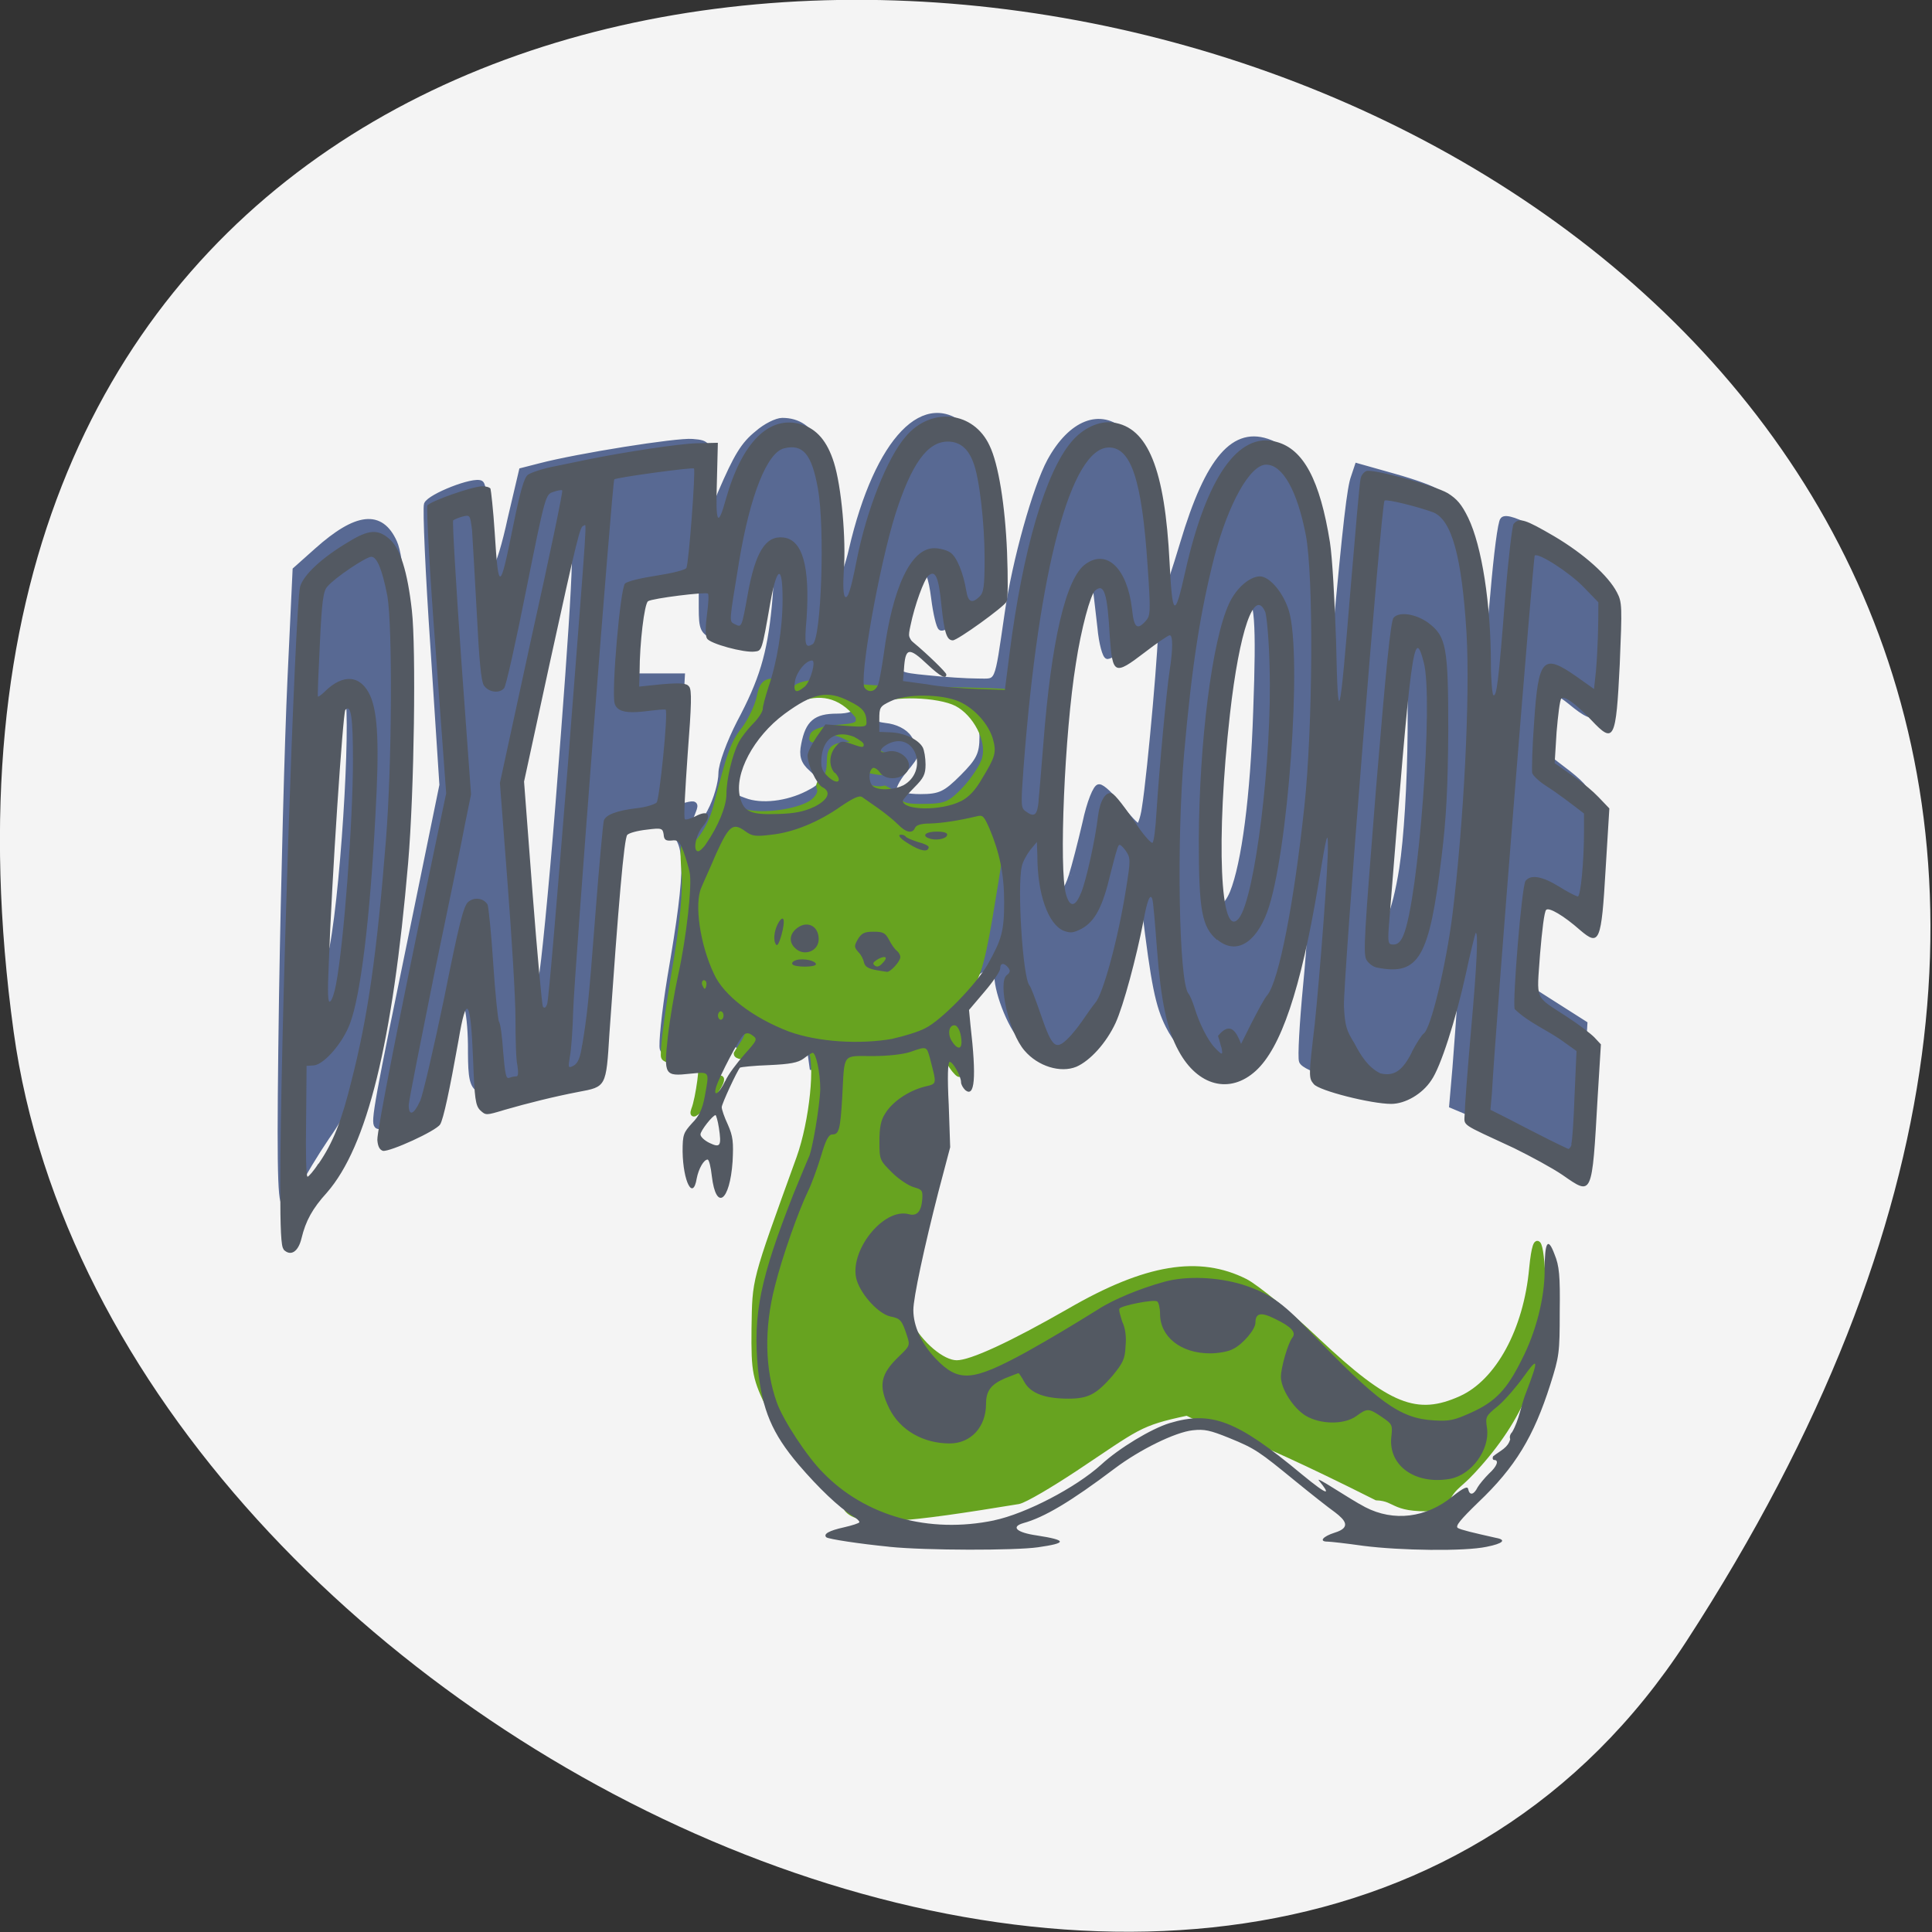 <svg xmlns="http://www.w3.org/2000/svg" viewBox="0 0 16 16"><rect x="0" y="0" width="16" height="16" fill="#333333" stroke="none"/><path d="m 13.965 13.594 c 9.152 -14.09 -15.844 -19.539 -13.852 -5.05 c 0.813 5.906 10.352 10.434 13.852 5.05" fill="#f4f4f4"/><g transform="matrix(0.062 0 0 0.062 -0.584 -0.565)"><g fill="#586993" stroke="#586993"><path d="m 214.91 162.35 c -1.688 -1.063 -4.938 -2.75 -7.25 -3.75 l -4.313 -1.813 l 0.438 -5.063 c 1.125 -14.688 1.188 -16.813 0.625 -16.813 c -0.313 0 -1.25 2.625 -2.125 5.875 c -2.813 10.125 -4.75 12.875 -9.125 12.875 c -3.438 0 -9.5 -1.75 -9.875 -2.813 c -0.188 -0.5 0.063 -5.063 0.563 -10.25 c 0.5 -5.125 0.875 -11.438 0.813 -14.06 v -4.688 l -1.563 7.06 c -3.125 14.313 -5.438 19.688 -9.438 21.813 c -2 1.125 -2.25 1.125 -4.375 -0.125 c -1.375 -0.813 -2.875 -2.563 -3.813 -4.438 c -1.375 -2.75 -1.938 -5.5 -3.188 -15.813 c -0.25 -1.625 -0.563 -2.75 -0.75 -2.562 c -0.188 0.188 -1.063 3.25 -2 6.875 c -1.813 7.313 -2.938 9.813 -5.438 12.5 c -2 2.125 -5.563 2.5 -7.938 0.813 c -1.438 -0.938 -3.563 -6.125 -3.563 -8.5 c 0 -1.688 -1.875 -1.5 -3.375 0.313 c -1 1.188 -1.313 2.625 -1.313 6.688 c 0 4.938 -0.75 6.688 -1.688 3.875 c -0.25 -0.75 -0.688 -1.375 -1.063 -1.375 c -0.313 0 -0.625 0.625 -0.625 1.375 c 0 1.25 -0.438 1.313 -8.312 1.313 h -8.313 l -0.25 -1.813 c -0.125 -1.438 -0.5 -1.813 -1.5 -1.688 c -4.438 0.688 -8.375 0.938 -8.375 0.438 c 0 -0.25 0.5 -1.063 1.125 -1.75 c 0.813 -0.875 0.875 -1.438 0.375 -2 c -1.063 -1.063 -2 -0.188 -4 3.688 c -0.938 1.875 -1.875 3.063 -2.063 2.625 c -0.125 -0.438 -1.313 -0.813 -2.563 -0.813 c -1.5 0 -2.438 -0.375 -2.75 -1.125 c -0.188 -0.563 0.25 -4.875 1 -9.5 c 2.625 -15.25 2.5 -18.562 -0.375 -19.875 c -0.813 -0.375 -1.5 -0.875 -1.5 -1.125 c 0 -0.875 -3.813 -0.625 -4.5 0.313 c -0.375 0.438 -1.188 7.313 -1.813 15.187 c -0.563 7.938 -1.25 15.13 -1.438 15.938 c -0.438 1.563 -0.75 1.688 -10.5 3.938 c -6.375 1.438 -6.5 1.313 -6.5 -5.438 c -0.063 -4.75 -0.875 -7.75 -1.625 -5.688 c -0.188 0.563 -1 3.875 -1.75 7.375 c -0.813 4 -1.75 6.625 -2.5 7.188 c -1.5 1.125 -6.06 2.5 -6.625 1.938 c -0.5 -0.5 -0.063 -2.938 4.938 -27.19 l 3.75 -18.312 l -1.188 -18.25 c -0.688 -10 -1.063 -18.688 -0.875 -19.25 c 0.438 -1.063 6.313 -3.375 7.25 -2.813 c 0.313 0.188 0.75 2.75 1 5.688 c 0.25 2.938 0.688 5.375 1 5.375 c 0.313 0 1.188 -2.875 1.938 -6.375 l 1.5 -6.375 l 2.438 -0.625 c 5 -1.313 18.313 -3.438 20.375 -3.25 c 2.188 0.188 2.188 0.25 2.5 4.563 c 0.375 4.25 0.438 4.313 1.25 2.313 c 2.125 -4.938 3.063 -6.5 4.938 -8 c 1.063 -0.938 2.563 -1.688 3.313 -1.688 c 4.25 0 6.25 4.125 6.938 14.188 c 0.25 4 0.688 7.06 1 6.875 c 0.25 -0.188 0.875 -1.875 1.313 -3.813 c 3.438 -14.813 9.937 -21.5 15.437 -16 c 2.438 2.438 3.188 5.375 3.75 14.5 l 0.438 7.438 l -3.625 2.375 c -2 1.375 -3.813 2.313 -4.063 2.125 c -0.25 -0.125 -0.688 -1.938 -0.938 -3.938 c -0.688 -5.625 -2.125 -5.438 -3.75 0.563 c -0.688 2.5 -0.688 3.438 0 4.5 c 0.688 1.125 0.625 1.313 -0.188 1.313 c -0.688 0 -1 0.688 -1 1.938 c 0 1.813 0.125 1.938 4.063 2.313 c 2.313 0.25 5.313 0.438 6.688 0.438 c 2.875 0 2.563 0.75 4 -9.06 c 1 -7 3.75 -16.813 5.688 -20.375 c 2.813 -5.125 6.75 -6.688 9.813 -3.813 c 2.188 2.063 3.563 6.625 4.563 15.06 c 0.438 3.75 0.938 6.75 1.125 6.563 c 0.125 -0.125 1.188 -3.25 2.25 -6.813 c 3.375 -11.313 6.875 -15.375 11.688 -13.438 c 4.125 1.688 5.938 7.5 6.75 22 c 0.25 4.375 0.688 8.06 0.938 8.25 c 0.313 0.125 0.688 -1.625 0.938 -3.875 c 1.438 -15.75 2 -20.438 2.5 -21.75 l 0.5 -1.5 l 4.875 1.375 c 2.688 0.75 5.313 1.688 5.813 2.125 c 2.563 2.125 4.375 8.5 5.188 18.438 c 0.25 3.063 0.625 5.375 0.938 5.063 c 0.25 -0.313 0.875 -4.813 1.313 -9.938 c 0.438 -5.188 1 -9.625 1.313 -9.875 c 0.75 -0.875 7.06 2.625 10.375 5.75 l 3.063 2.875 v 8.5 c 0 9.813 -0.438 10.5 -4.438 7.188 c -1.375 -1.125 -2.75 -1.813 -3 -1.563 c -0.25 0.25 -0.625 2.188 -0.875 4.25 c -0.438 3.688 -0.438 3.75 1.938 5.563 c 5.125 3.875 5.188 4 4.625 11 c -0.25 3.438 -0.625 7.125 -0.813 8.187 l -0.438 1.938 l -3.125 -2 c -1.75 -1.063 -3.313 -1.688 -3.5 -1.375 c -0.25 0.313 -0.563 3.063 -0.75 6.188 l -0.375 5.563 l 8.25 5.25 l -0.5 8.75 c -0.25 4.813 -0.625 9 -0.75 9.313 c -0.563 0.875 -1.813 0.438 -4.938 -1.563 m -78.37 -17 c 0 -0.563 -0.25 -1.125 -0.625 -1.375 c -0.75 -0.5 -1.563 0.813 -1 1.688 c 0.563 1 1.625 0.813 1.625 -0.313 m -52.56 -28.937 c 2.125 -27 2.688 -37.06 1.813 -35.75 c -0.375 0.563 -2.188 7.875 -4.063 16.188 l -3.438 15.188 l 1.063 12.938 c 0.563 7.125 1.188 13.75 1.375 14.625 l 0.438 1.688 l 0.563 -1.688 c 0.25 -0.875 1.313 -11.375 2.25 -23.19 m 112.69 8.75 c 0.625 -4.063 1.063 -11.25 1.125 -18.438 c 0.063 -10.563 -0.25 -13.563 -1.25 -12.563 c -0.5 0.5 -3.625 38.31 -3.25 39 c 0.938 1.5 2.438 -2.063 3.375 -8 m -22.625 3.187 c 1.563 -3.875 2.75 -12.812 3.125 -24.312 c 0.438 -11.813 0.188 -15.313 -1.125 -15.313 c -2.313 0 -4.875 15.438 -4.938 29.438 c -0.063 9.5 0.25 12.06 1.5 12.06 c 0.375 0 1 -0.813 1.438 -1.875 m -21.5 -2.312 c 0.375 -1.188 1.188 -4.313 1.813 -7 c 0.563 -2.688 1.438 -4.875 1.875 -4.813 c 0.438 0 1.688 1.188 2.75 2.625 c 1.125 1.438 2.25 2.625 2.5 2.625 c 0.188 0.063 0.625 -1.063 0.813 -2.438 c 0.75 -4.563 2.438 -23.813 2.125 -24.12 c -0.188 -0.188 -1.688 0.625 -3.375 1.75 c -1.75 1.188 -3.375 2.125 -3.688 2.125 c -0.313 0 -0.813 -1.75 -1 -3.875 c -0.25 -2.125 -0.5 -4.313 -0.563 -4.875 c -0.125 -0.5 -0.625 -1 -1.125 -1 c -1.375 0 -2.563 4.875 -3.75 15.438 c -1 8.938 -1.313 24.563 -0.5 25.313 c 0.875 0.875 1.438 0.437 2.125 -1.75 m -48.31 -8.5 c 0.875 -1.625 1.5 -3.938 1.5 -5.125 c 0 -1.188 1.125 -4.188 2.438 -6.75 c 3 -5.625 4.063 -9.125 4.688 -15.5 c 0.375 -4.063 0.313 -4.938 -0.438 -4.625 c -0.5 0.125 -1.188 1.625 -1.5 3.25 c -1.063 5.875 -1.063 5.938 -2.813 5.938 c -0.875 0 -2.375 -0.25 -3.313 -0.625 c -1.5 -0.563 -1.688 -1.063 -1.688 -3.75 v -3.125 l -3.875 0.438 c -2.125 0.25 -4.063 0.688 -4.313 0.938 c -0.313 0.313 -0.75 2.813 -1 5.688 l -0.438 5.125 h 7.06 l -1 17.625 l 1.5 -0.375 c 1.188 -0.313 1.375 -0.188 1 0.75 c -1.875 4.563 -0.125 4.688 2.188 0.125 m 13.06 -2.438 c 2.25 -1.125 2.313 -1.688 0.5 -3.313 c -1.063 -0.938 -1.313 -1.75 -1 -3.25 c 0.563 -2.875 1.563 -3.75 4.438 -3.75 c 3.313 0 3.5 -1.5 0.438 -3.313 c -2.438 -1.563 -4.375 -1.313 -8 1 c -3.75 2.438 -6.06 5.875 -6.438 9.625 c -0.25 3.063 -0.188 3.313 1.625 3.938 c 2.25 0.875 5.75 0.438 8.438 -0.938 m 20.687 -2.188 c 2.188 -2.188 2.625 -3.063 2.625 -5.375 c 0 -4.875 -4.25 -7.375 -11.188 -6.563 c -3.25 0.375 -4.375 1.313 -4.062 3.5 c 0.125 0.938 0.75 1.375 2.313 1.563 c 1.312 0.125 2.625 0.75 3.187 1.625 c 1.313 1.875 1.313 2.063 -0.688 4.438 c -0.938 1.125 -1.563 2.375 -1.313 2.75 c 0.25 0.375 1.813 0.688 3.5 0.688 c 2.625 0 3.375 -0.375 5.625 -2.625" stroke-width="0.711"/><path d="m 47.04 142.16 c 0.25 -15.187 0.75 -34.19 1.125 -42.25 l 0.688 -14.688 l 2.875 -2.563 c 5.313 -4.75 8.563 -5.125 10.375 -1.125 c 1.875 4.063 1.938 29.31 0.188 44.813 c -2.313 19.875 -4.438 27.937 -9.188 34.625 c -1.563 2.313 -3.313 5.188 -3.875 6.5 c -0.563 1.25 -1.375 2.313 -1.813 2.313 c -0.625 0 -0.688 -6.313 -0.375 -27.625 m 6.75 -6.5 c 1.688 -9.125 3 -33.375 1.875 -34.06 c -1.125 -0.625 -1.375 1.125 -2.125 14.313 c -0.375 6.438 -0.875 14 -1.063 16.812 c -0.25 3.188 -0.188 5.063 0.25 5.063 c 0.375 0 0.813 -1 1.063 -2.125" stroke-width="0.702"/></g><path d="m 122.47 210.6 c 0.75 -0.438 0.063 -1.438 -3.5 -4.688 c -3.188 -2.938 -5.125 -5.375 -6.688 -8.563 c -2 -4.125 -2.188 -4.875 -2.125 -10.813 c 0.125 -6.688 -0.125 -5.813 6 -22.75 c 1.75 -4.875 2.563 -12.875 1.5 -14.563 c -0.375 -0.563 -1.188 -0.5 -3 0.125 c -2.688 1 -6.875 1.313 -6.875 0.5 c 0.75 -1.313 1.813 -2.375 1.5 -3.625 c -1.063 -1.063 -2 -0.25 -3.875 3.438 c -1.938 3.813 -2.188 5.25 -0.688 4 c 1.875 -1.563 1.125 0.563 -1.063 2.875 c -1.375 1.5 -1.875 1.75 -1.563 0.813 c 0.313 -0.75 0.625 -2.438 0.813 -3.813 c 0.313 -2.5 0.25 -2.563 -2.063 -2.563 c -1.313 0 -2.563 -0.25 -2.75 -0.625 c -0.25 -0.313 0.375 -5.25 1.313 -10.875 c 1.25 -7.188 1.625 -11.438 1.375 -14.25 c -0.188 -2.313 -0.125 -3.625 0.188 -3.125 c 0.75 1.188 3.25 -1.938 4.063 -5.188 c 1.875 -7.25 2.313 -8.563 3.813 -10.438 c 0.875 -1.188 1.75 -3.063 2 -4.25 c 0.313 -1.625 0.75 -2.125 1.938 -2.125 c 0.875 0 1.688 0.375 1.875 0.813 c 0.25 0.688 0.5 0.688 1.188 0 c 0.938 -0.875 7.313 -1.125 7.313 -0.313 c 0 0.313 4.875 0.563 10.75 0.625 c 5.938 0.063 10.938 0.25 11.125 0.438 c 0.625 0.625 -1.063 16.25 -2.938 27.25 c -1.313 8.188 -2 10.75 -3.25 12.188 c -1.375 1.688 -1.5 2.313 -1.188 7.06 c 0.313 4.75 0.25 5.063 -0.75 3.875 c -0.563 -0.688 -1 -1.563 -1 -1.813 c -1.688 -1.688 -1.375 5.25 -1.375 5.5 c 0 4.5 -0.5 8.125 -1.938 13.875 c -2.813 11.188 -3.063 13.625 -1.813 16.13 c 1.563 2.938 4.5 5.438 6.438 5.438 c 1.938 0 7.313 -2.5 15.06 -6.938 c 10.25 -5.938 17.313 -7.06 23.5 -3.938 c 1.438 0.75 5.75 4.25 9.563 7.875 c 9.5 8.938 13.313 10.438 19.25 7.75 c 4.938 -2.25 8.688 -9.125 9.438 -17.375 c 0.563 -5.813 1.438 -3.625 1.5 3.625 c 0.063 9.188 -2.813 16.375 -9.375 23.438 c -2.188 2.375 -2.625 1.875 -4 4.938 c -6.938 0.5 -5.938 -1.25 -8.875 -1.375 c -19.5 -9.813 -22.06 -9.625 -25.313 -11.313 c -6.5 1.375 -6.563 1.875 -14.938 7.438 c -3.313 2.188 -6.688 4.188 -7.563 4.375 c -14.875 2.438 -21.437 3.188 -23 0.938 m 14.06 -63.938 c 0 -1.063 -0.375 -1.688 -1 -1.688 c -2.313 1.313 0.938 4.688 1 1.688 m -33.437 -7.06 c 0 -0.375 -0.375 -0.625 -0.688 -0.625 c -0.375 0 -0.688 0.25 -0.688 0.625 c 0.5 1.063 0.938 0.563 1.375 0 m 14.625 -23.19 c 0.875 -0.563 1.375 -1.375 1.188 -1.938 c -0.25 -0.563 0 -1 0.563 -1 c 1.625 -2.125 -0.375 -4.5 2.438 -4.813 l 2.25 -0.25 l -1.75 -0.875 c -1.375 -0.688 -2.063 -0.688 -3.25 -0.063 c -1.25 0.625 -1.438 0.625 -1.188 -0.125 c 0.125 -0.5 1.5 -0.938 3.313 -1.063 c 2.625 -0.188 3 -0.375 2.75 -1.5 c -4.875 -6.125 -11.438 -1 -14.75 3.313 c -1.938 2.5 -2.25 3.375 -2.063 6 c 0.188 2.563 0.438 3.125 1.875 3.5 c 2.25 0.563 6.688 0 8.625 -1.188 m 20.625 -1.938 c 1.188 -1.313 2.438 -3.188 2.625 -4.125 c 0.625 -2.375 -1.25 -5.938 -3.75 -7.25 c -2.438 -1.25 -8.625 -1.438 -10.687 -0.313 c -1.875 1 -1.813 3.875 0.125 4.688 c 1.188 0.438 1.25 0.563 0.375 0.625 c -3.375 1.625 3.062 1.625 1.375 3.813 c -1.5 0.938 -2.75 -0.313 -4.125 0.25 c -1.125 1.063 1.313 2.75 3.313 2.25 c 2.812 1.313 0.875 2.438 4.625 2.438 c 3.563 0 4 -0.188 6.125 -2.375" fill="#67a320" stroke="#67a320" stroke-width="0.711"/></g><path d="m 7.359 12.809 c -0.234 -0.023 -0.5 -0.063 -0.516 -0.078 c -0.027 -0.027 0.023 -0.055 0.145 -0.082 c 0.07 -0.016 0.129 -0.035 0.129 -0.043 c 0 -0.012 -0.023 -0.031 -0.055 -0.051 c -0.117 -0.074 -0.281 -0.23 -0.449 -0.426 c -0.219 -0.258 -0.301 -0.453 -0.336 -0.793 c -0.043 -0.453 0.02 -0.75 0.293 -1.445 c 0.063 -0.152 0.117 -0.285 0.125 -0.301 c 0.031 -0.051 0.094 -0.43 0.098 -0.57 c 0 -0.137 -0.035 -0.301 -0.063 -0.301 c -0.008 0 -0.039 0.02 -0.074 0.047 c -0.047 0.035 -0.113 0.047 -0.289 0.055 c -0.125 0.004 -0.23 0.016 -0.238 0.02 c -0.023 0.023 -0.152 0.301 -0.152 0.328 c 0 0.02 0.023 0.086 0.051 0.145 c 0.043 0.098 0.047 0.145 0.039 0.305 c -0.023 0.332 -0.137 0.414 -0.172 0.121 c -0.008 -0.074 -0.023 -0.137 -0.035 -0.137 c -0.031 0 -0.074 0.074 -0.09 0.156 c -0.031 0.188 -0.113 0.027 -0.117 -0.223 c 0 -0.141 0.008 -0.156 0.078 -0.234 c 0.059 -0.059 0.086 -0.117 0.105 -0.219 c 0.039 -0.215 0.047 -0.207 -0.121 -0.191 c -0.211 0.023 -0.219 0.012 -0.184 -0.309 c 0.016 -0.141 0.055 -0.371 0.086 -0.512 c 0.066 -0.297 0.117 -0.742 0.094 -0.848 c -0.008 -0.039 -0.031 -0.117 -0.051 -0.172 c -0.031 -0.082 -0.047 -0.098 -0.098 -0.09 c -0.051 0.004 -0.063 -0.008 -0.066 -0.051 c -0.008 -0.051 -0.016 -0.055 -0.141 -0.039 c -0.074 0.008 -0.145 0.027 -0.16 0.043 c -0.027 0.027 -0.074 0.59 -0.148 1.645 c -0.027 0.445 -0.027 0.441 -0.258 0.484 c -0.203 0.039 -0.422 0.094 -0.609 0.148 c -0.156 0.047 -0.156 0.047 -0.203 0.004 c -0.039 -0.039 -0.047 -0.094 -0.059 -0.418 c -0.02 -0.508 -0.055 -0.555 -0.121 -0.16 c -0.074 0.414 -0.125 0.652 -0.152 0.695 c -0.035 0.055 -0.414 0.227 -0.473 0.219 c -0.027 -0.008 -0.043 -0.035 -0.047 -0.09 c -0.004 -0.07 0.18 -1.012 0.492 -2.5 l 0.078 -0.371 l -0.086 -1.172 c -0.051 -0.648 -0.078 -1.191 -0.07 -1.211 c 0.02 -0.035 0.375 -0.16 0.457 -0.16 c 0.027 0 0.059 0.008 0.066 0.02 c 0.004 0.012 0.023 0.176 0.035 0.363 c 0.031 0.496 0.043 0.492 0.152 -0.051 c 0.059 -0.289 0.09 -0.398 0.121 -0.426 c 0.027 -0.02 0.133 -0.055 0.238 -0.074 c 0.109 -0.023 0.227 -0.047 0.266 -0.055 c 0.313 -0.063 0.75 -0.129 0.895 -0.133 l 0.176 -0.004 l -0.008 0.32 c -0.012 0.352 0.008 0.387 0.074 0.148 c 0.133 -0.473 0.359 -0.699 0.625 -0.621 c 0.129 0.039 0.215 0.141 0.27 0.316 c 0.063 0.199 0.102 0.641 0.082 0.895 c -0.008 0.129 -0.004 0.207 0.012 0.219 c 0.023 0.012 0.047 -0.063 0.094 -0.301 c 0.082 -0.418 0.254 -0.852 0.406 -1.027 c 0.211 -0.25 0.563 -0.211 0.695 0.074 c 0.074 0.152 0.129 0.496 0.145 0.883 c 0.008 0.215 0.008 0.391 -0.004 0.41 c -0.027 0.047 -0.406 0.32 -0.445 0.32 c -0.051 0 -0.07 -0.063 -0.094 -0.285 c -0.023 -0.242 -0.051 -0.301 -0.109 -0.25 c -0.035 0.031 -0.113 0.242 -0.148 0.414 c -0.02 0.09 -0.016 0.105 0.027 0.141 c 0.109 0.09 0.27 0.246 0.27 0.262 c 0 0.043 -0.047 0.02 -0.156 -0.082 c -0.156 -0.148 -0.184 -0.141 -0.195 0.043 l -0.008 0.094 l 0.199 0.027 c 0.105 0.02 0.297 0.035 0.422 0.039 l 0.223 0.008 l 0.039 -0.305 c 0.109 -0.855 0.297 -1.496 0.512 -1.75 c 0.094 -0.113 0.23 -0.176 0.344 -0.16 c 0.289 0.039 0.43 0.383 0.469 1.16 c 0.023 0.453 0.043 0.465 0.129 0.078 c 0.176 -0.785 0.441 -1.164 0.754 -1.078 c 0.227 0.059 0.363 0.32 0.445 0.832 c 0.02 0.129 0.039 0.473 0.051 0.824 c 0.016 0.73 0.027 0.695 0.121 -0.453 c 0.039 -0.465 0.074 -0.871 0.082 -0.898 c 0.004 -0.027 0.027 -0.055 0.047 -0.063 c 0.051 -0.02 0.563 0.117 0.676 0.184 c 0.074 0.047 0.113 0.09 0.168 0.203 c 0.113 0.234 0.188 0.711 0.188 1.215 c 0 0.133 0.012 0.246 0.02 0.254 c 0.027 0.016 0.043 -0.102 0.098 -0.809 c 0.027 -0.332 0.059 -0.594 0.07 -0.609 c 0.047 -0.055 0.094 -0.039 0.336 0.102 c 0.25 0.148 0.449 0.328 0.52 0.465 c 0.043 0.082 0.043 0.117 0.023 0.598 c -0.031 0.625 -0.047 0.66 -0.234 0.461 c -0.129 -0.137 -0.227 -0.207 -0.25 -0.18 c -0.012 0.012 -0.027 0.137 -0.039 0.277 l -0.016 0.258 c 0.125 0.09 0.258 0.172 0.363 0.281 l 0.09 0.094 l -0.031 0.504 c -0.035 0.602 -0.051 0.641 -0.211 0.504 c -0.137 -0.121 -0.258 -0.191 -0.281 -0.168 c -0.016 0.012 -0.035 0.176 -0.051 0.367 c -0.027 0.391 -0.051 0.34 0.219 0.516 c 0.098 0.063 0.199 0.141 0.23 0.172 l 0.055 0.059 l -0.027 0.438 c -0.047 0.828 -0.043 0.816 -0.289 0.645 c -0.086 -0.059 -0.266 -0.156 -0.402 -0.223 c -0.453 -0.211 -0.414 -0.18 -0.41 -0.285 c 0 -0.051 0.023 -0.355 0.051 -0.676 c 0.051 -0.563 0.063 -0.844 0.039 -0.82 c -0.004 0.008 -0.043 0.16 -0.082 0.344 c -0.082 0.371 -0.207 0.766 -0.285 0.875 c -0.074 0.113 -0.215 0.195 -0.332 0.195 c -0.164 0 -0.598 -0.109 -0.641 -0.164 c -0.043 -0.051 -0.043 -0.063 0.008 -0.496 c 0.043 -0.414 0.113 -1.328 0.109 -1.477 c 0 -0.133 -0.012 -0.09 -0.078 0.313 c -0.148 0.887 -0.313 1.363 -0.52 1.551 c -0.215 0.195 -0.48 0.125 -0.637 -0.164 c -0.098 -0.176 -0.148 -0.418 -0.18 -0.84 c -0.016 -0.211 -0.031 -0.398 -0.039 -0.418 c -0.016 -0.055 -0.043 0.008 -0.074 0.184 c -0.059 0.301 -0.164 0.695 -0.23 0.84 c -0.078 0.168 -0.211 0.313 -0.324 0.363 c -0.133 0.055 -0.32 -0.004 -0.43 -0.133 c -0.129 -0.148 -0.223 -0.563 -0.148 -0.625 c 0.031 -0.023 0.031 -0.039 0.012 -0.063 c -0.035 -0.043 -0.066 -0.039 -0.066 0.008 c 0 0.023 -0.059 0.109 -0.129 0.191 l -0.129 0.152 l 0.012 0.125 c 0.051 0.441 0.035 0.602 -0.043 0.539 c -0.02 -0.02 -0.035 -0.047 -0.035 -0.066 c 0 -0.047 -0.066 -0.168 -0.094 -0.168 c -0.016 0 -0.02 0.125 -0.008 0.355 l 0.012 0.352 l -0.098 0.371 c -0.117 0.457 -0.207 0.875 -0.207 0.977 c 0 0.133 0.066 0.277 0.184 0.402 c 0.191 0.199 0.301 0.191 0.746 -0.051 c 0.223 -0.125 0.379 -0.219 0.598 -0.355 c 0.125 -0.082 0.352 -0.176 0.551 -0.23 c 0.184 -0.051 0.441 -0.039 0.645 0.023 c 0.219 0.07 0.328 0.145 0.551 0.379 c 0.574 0.598 0.754 0.73 1.035 0.746 c 0.129 0.008 0.168 0 0.313 -0.066 c 0.199 -0.09 0.293 -0.191 0.414 -0.434 c 0.121 -0.234 0.191 -0.516 0.191 -0.742 c 0 -0.238 0.027 -0.281 0.082 -0.133 c 0.039 0.094 0.047 0.176 0.043 0.473 c 0 0.344 -0.004 0.371 -0.078 0.605 c -0.137 0.43 -0.289 0.684 -0.598 0.977 c -0.145 0.141 -0.191 0.195 -0.168 0.211 c 0.027 0.016 0.125 0.039 0.316 0.082 c 0.09 0.016 0.059 0.047 -0.078 0.074 c -0.184 0.039 -0.715 0.031 -1.02 -0.008 c -0.141 -0.02 -0.273 -0.035 -0.297 -0.035 c -0.074 0 -0.039 -0.043 0.059 -0.074 c 0.141 -0.043 0.086 -0.105 0.004 -0.168 c -0.055 -0.039 -0.203 -0.156 -0.328 -0.258 c -0.301 -0.246 -0.332 -0.27 -0.551 -0.359 c -0.156 -0.063 -0.203 -0.074 -0.301 -0.063 c -0.145 0.016 -0.438 0.16 -0.645 0.316 c -0.367 0.277 -0.586 0.406 -0.758 0.453 c -0.105 0.031 -0.055 0.078 0.113 0.102 c 0.25 0.039 0.254 0.063 0.008 0.098 c -0.188 0.027 -0.926 0.027 -1.23 -0.004 m 0.867 -0.219 c 0.262 -0.055 0.676 -0.27 0.887 -0.461 c 0.148 -0.137 0.414 -0.297 0.566 -0.344 c 0.348 -0.105 0.559 -0.023 1.094 0.422 c 0.242 0.199 0.234 0.164 0.145 0.055 c -0.043 -0.051 0.246 0.148 0.383 0.219 c 0.234 0.121 0.504 0.09 0.723 -0.09 c 0.094 -0.074 0.125 -0.086 0.129 -0.059 c 0.012 0.055 0.047 0.047 0.078 -0.016 c 0.016 -0.027 0.059 -0.078 0.094 -0.113 c 0.066 -0.059 0.086 -0.113 0.043 -0.113 c -0.012 0 -0.016 -0.016 -0.008 -0.031 c 0.066 -0.051 0.121 -0.07 0.141 -0.141 c -0.008 -0.02 0 -0.043 0.016 -0.059 c 0.059 -0.102 0.074 -0.227 0.117 -0.332 c 0.102 -0.266 0.102 -0.301 -0.02 -0.129 c -0.059 0.082 -0.152 0.191 -0.211 0.242 c -0.105 0.086 -0.109 0.09 -0.094 0.188 c 0.023 0.176 -0.125 0.383 -0.305 0.418 c -0.285 0.051 -0.512 -0.105 -0.488 -0.344 c 0.012 -0.105 0.008 -0.109 -0.078 -0.168 c -0.109 -0.074 -0.121 -0.074 -0.211 -0.008 c -0.102 0.074 -0.301 0.07 -0.422 -0.004 c -0.102 -0.063 -0.203 -0.223 -0.203 -0.32 c 0 -0.078 0.059 -0.281 0.094 -0.324 c 0.035 -0.043 -0.004 -0.09 -0.141 -0.156 c -0.117 -0.059 -0.164 -0.051 -0.164 0.031 c 0 0.055 -0.105 0.18 -0.188 0.219 c -0.035 0.02 -0.121 0.035 -0.188 0.035 c -0.242 0 -0.414 -0.137 -0.414 -0.328 c 0 -0.047 -0.012 -0.094 -0.023 -0.102 c -0.031 -0.02 -0.297 0.035 -0.313 0.059 c -0.008 0.012 0.008 0.059 0.023 0.109 c 0.027 0.055 0.035 0.129 0.027 0.207 c -0.004 0.102 -0.023 0.137 -0.109 0.242 c -0.133 0.152 -0.199 0.188 -0.363 0.188 c -0.195 0 -0.309 -0.043 -0.363 -0.133 c -0.023 -0.043 -0.047 -0.078 -0.051 -0.078 c -0.004 0 -0.055 0.02 -0.113 0.043 c -0.117 0.051 -0.156 0.105 -0.156 0.211 c 0 0.191 -0.125 0.328 -0.301 0.328 c -0.219 0 -0.41 -0.109 -0.5 -0.289 c -0.094 -0.191 -0.074 -0.285 0.082 -0.434 c 0.086 -0.082 0.09 -0.09 0.066 -0.164 c -0.043 -0.133 -0.055 -0.148 -0.137 -0.164 c -0.098 -0.02 -0.242 -0.176 -0.281 -0.301 c -0.07 -0.234 0.219 -0.602 0.43 -0.547 c 0.07 0.02 0.105 -0.023 0.113 -0.125 c 0.004 -0.07 0 -0.078 -0.07 -0.098 c -0.043 -0.012 -0.125 -0.066 -0.18 -0.121 c -0.102 -0.102 -0.105 -0.105 -0.105 -0.258 c 0 -0.117 0.012 -0.176 0.047 -0.23 c 0.059 -0.098 0.191 -0.188 0.324 -0.223 c 0.109 -0.027 0.105 -0.012 0.047 -0.238 c -0.027 -0.098 -0.027 -0.098 -0.16 -0.051 c -0.059 0.02 -0.184 0.035 -0.316 0.035 c -0.254 0 -0.23 -0.031 -0.25 0.34 c -0.016 0.27 -0.027 0.309 -0.082 0.309 c -0.031 0 -0.055 0.047 -0.094 0.18 c -0.031 0.102 -0.078 0.23 -0.105 0.285 c -0.078 0.16 -0.215 0.543 -0.277 0.793 c -0.09 0.348 -0.082 0.688 0.016 0.961 c 0.051 0.145 0.25 0.449 0.383 0.582 c 0.348 0.359 0.875 0.508 1.418 0.395 m -2.281 -3.254 c -0.008 -0.055 -0.023 -0.102 -0.027 -0.102 c -0.023 0 -0.125 0.129 -0.125 0.16 c 0 0.02 0.035 0.051 0.074 0.07 c 0.09 0.043 0.102 0.027 0.078 -0.129 m 7.06 0.137 c 0.008 -0.023 0.02 -0.203 0.027 -0.406 l 0.016 -0.363 l -0.098 -0.07 c -0.137 -0.102 -0.293 -0.16 -0.414 -0.277 c -0.02 -0.059 0.059 -1.027 0.09 -1.062 c 0.043 -0.055 0.137 -0.039 0.277 0.047 c 0.074 0.047 0.145 0.082 0.156 0.082 c 0.023 0 0.051 -0.289 0.051 -0.535 v -0.152 c -0.102 -0.078 -0.207 -0.16 -0.316 -0.23 c -0.055 -0.035 -0.105 -0.082 -0.113 -0.105 c -0.004 -0.023 0 -0.215 0.016 -0.422 c 0.035 -0.531 0.074 -0.57 0.348 -0.379 l 0.148 0.105 l 0.016 -0.148 c 0.016 -0.195 0.02 -0.371 0.02 -0.57 l -0.121 -0.125 c -0.121 -0.125 -0.379 -0.289 -0.406 -0.262 c -0.012 0.012 -0.324 3.891 -0.355 4.457 l -0.012 0.133 c 0.215 0.105 0.426 0.223 0.645 0.324 c 0.008 0 0.023 -0.016 0.027 -0.039 m -9.535 -0.359 c 0.023 -0.055 0.113 -0.441 0.199 -0.855 c 0.121 -0.605 0.16 -0.762 0.199 -0.793 c 0.051 -0.043 0.129 -0.031 0.16 0.023 c 0.008 0.02 0.031 0.242 0.047 0.492 c 0.016 0.246 0.039 0.461 0.047 0.477 c 0.012 0.012 0.027 0.125 0.035 0.25 c 0.016 0.184 0.023 0.227 0.051 0.215 c 0.02 -0.008 0.043 -0.012 0.059 -0.012 c 0.016 0 0.016 -0.035 0.008 -0.09 c -0.012 -0.047 -0.016 -0.223 -0.016 -0.387 c 0 -0.168 -0.031 -0.676 -0.066 -1.129 l -0.063 -0.824 l 0.262 -1.207 c 0.148 -0.664 0.262 -1.211 0.254 -1.215 c -0.004 -0.008 -0.039 0 -0.074 0.012 c -0.063 0.02 -0.066 0.023 -0.223 0.805 c -0.086 0.434 -0.168 0.801 -0.184 0.82 c -0.039 0.047 -0.129 0.035 -0.168 -0.023 c -0.023 -0.035 -0.039 -0.211 -0.059 -0.609 c -0.016 -0.305 -0.035 -0.613 -0.039 -0.68 c -0.016 -0.121 -0.016 -0.125 -0.078 -0.109 c -0.031 0.008 -0.066 0.023 -0.078 0.031 c -0.008 0.008 0.023 0.523 0.066 1.141 l 0.082 1.129 l -0.047 0.23 c -0.023 0.129 -0.141 0.695 -0.258 1.258 c -0.113 0.563 -0.211 1.051 -0.211 1.086 c 0 0.094 0.043 0.078 0.094 -0.035 m 2.527 -0.164 c 0.023 -0.055 0.098 -0.152 0.16 -0.223 c 0.105 -0.117 0.109 -0.125 0.066 -0.156 c -0.031 -0.023 -0.051 -0.023 -0.074 -0.004 c -0.035 0.027 -0.199 0.34 -0.227 0.43 c -0.027 0.09 0.023 0.059 0.074 -0.047 m 5.687 -0.242 c 0.039 -0.074 0.082 -0.141 0.098 -0.152 c 0.059 -0.039 0.184 -0.559 0.238 -0.98 c 0.094 -0.766 0.148 -1.801 0.117 -2.34 c -0.039 -0.629 -0.121 -0.93 -0.273 -0.996 c -0.125 -0.047 -0.391 -0.113 -0.406 -0.098 c -0.027 0.027 -0.344 3.984 -0.336 4.188 c 0.008 0.16 0.02 0.199 0.086 0.305 c 0.055 0.105 0.113 0.199 0.215 0.25 c 0.113 0.027 0.184 -0.02 0.262 -0.176 m -0.285 -0.699 c -0.031 -0.004 -0.07 -0.031 -0.09 -0.062 c -0.031 -0.047 -0.02 -0.195 0.078 -1.426 c 0.082 -0.992 0.121 -1.383 0.145 -1.41 c 0.047 -0.055 0.188 -0.031 0.289 0.043 c 0.148 0.113 0.164 0.199 0.164 0.898 c -0.004 0.477 -0.016 0.711 -0.055 1.035 c -0.102 0.84 -0.188 0.988 -0.531 0.922 m 0.215 -0.27 c 0.125 -0.297 0.25 -1.957 0.168 -2.258 c -0.082 -0.316 -0.105 -0.129 -0.285 2.133 c -0.016 0.195 -0.012 0.203 0.035 0.203 c 0.035 0 0.059 -0.023 0.082 -0.078 m -6.801 0.91 c 0.039 -0.242 0.051 -0.324 0.109 -1.086 c 0.031 -0.402 0.063 -0.75 0.07 -0.773 c 0.016 -0.047 0.105 -0.082 0.273 -0.102 c 0.074 -0.008 0.148 -0.031 0.164 -0.047 c 0.023 -0.023 0.098 -0.75 0.074 -0.77 c -0.129 -0.004 -0.387 0.078 -0.422 -0.051 c -0.027 -0.105 0.047 -0.953 0.086 -0.992 c 0.02 -0.02 0.137 -0.047 0.262 -0.066 c 0.129 -0.02 0.238 -0.047 0.246 -0.063 c 0.02 -0.031 0.078 -0.809 0.063 -0.824 c -0.012 -0.012 -0.641 0.074 -0.66 0.09 c -0.016 0.02 -0.332 4.109 -0.34 4.398 c -0.004 0.152 -0.016 0.324 -0.027 0.379 c -0.016 0.098 -0.016 0.102 0.031 0.078 c 0.035 -0.02 0.055 -0.066 0.07 -0.172 m 5.293 0.02 c -0.008 -0.031 -0.02 -0.074 -0.027 -0.094 c 0.102 -0.125 0.152 -0.035 0.191 0.066 l 0.086 -0.172 c 0.051 -0.098 0.105 -0.203 0.133 -0.234 c 0.094 -0.121 0.219 -0.754 0.305 -1.559 c 0.07 -0.648 0.078 -1.91 0.012 -2.25 c -0.07 -0.363 -0.191 -0.582 -0.328 -0.582 c -0.133 0 -0.313 0.32 -0.43 0.766 c -0.113 0.445 -0.184 0.879 -0.25 1.629 c -0.063 0.727 -0.043 1.883 0.035 1.984 c 0.012 0.012 0.035 0.066 0.051 0.117 c 0.039 0.129 0.109 0.27 0.168 0.332 c 0.063 0.066 0.07 0.066 0.055 -0.004 m -0.035 -0.887 c -0.129 -0.109 -0.152 -0.25 -0.152 -0.836 c 0.004 -0.801 0.109 -1.645 0.25 -1.949 c 0.059 -0.129 0.168 -0.223 0.254 -0.227 c 0.082 0 0.195 0.133 0.242 0.285 c 0.113 0.375 -0.008 2.031 -0.18 2.496 c -0.098 0.262 -0.262 0.355 -0.414 0.227 m 0.18 -0.176 c 0.133 -0.168 0.277 -1.328 0.254 -2.082 c -0.004 -0.215 -0.023 -0.414 -0.035 -0.453 c -0.09 -0.211 -0.215 0.152 -0.293 0.844 c -0.117 1.035 -0.082 1.883 0.074 1.691 m -2.297 1.031 c 0 -0.074 -0.027 -0.145 -0.059 -0.145 c -0.047 0 -0.059 0.074 -0.02 0.133 c 0.039 0.063 0.078 0.07 0.078 0.012 m 0.914 -0.07 c 0.074 -0.082 0.129 -0.18 0.195 -0.262 c 0.063 -0.07 0.188 -0.523 0.254 -0.941 c 0.039 -0.242 0.039 -0.258 -0.004 -0.32 c -0.023 -0.031 -0.047 -0.055 -0.055 -0.043 c -0.012 0.008 -0.039 0.117 -0.07 0.238 c -0.063 0.266 -0.125 0.391 -0.238 0.453 c -0.07 0.035 -0.09 0.039 -0.152 0.016 c -0.125 -0.055 -0.215 -0.301 -0.215 -0.621 l -0.004 -0.113 l -0.055 0.066 c -0.027 0.035 -0.063 0.098 -0.07 0.137 c -0.039 0.168 0.008 0.918 0.063 0.984 c 0.012 0.012 0.051 0.117 0.09 0.23 c 0.105 0.305 0.129 0.32 0.262 0.176 m -1.48 0.035 c 0.09 -0.02 0.207 -0.055 0.266 -0.086 c 0.133 -0.066 0.418 -0.359 0.516 -0.527 c 0.117 -0.207 0.137 -0.277 0.137 -0.52 c 0 -0.23 -0.039 -0.41 -0.121 -0.605 c -0.047 -0.105 -0.055 -0.117 -0.109 -0.102 c -0.148 0.035 -0.277 0.055 -0.383 0.059 c -0.074 0 -0.113 0.012 -0.125 0.035 c -0.02 0.051 -0.074 0.043 -0.145 -0.031 c -0.035 -0.035 -0.109 -0.094 -0.164 -0.133 c -0.055 -0.039 -0.113 -0.078 -0.129 -0.09 c -0.023 -0.016 -0.074 0.008 -0.172 0.074 c -0.188 0.133 -0.398 0.219 -0.582 0.238 c -0.129 0.016 -0.156 0.012 -0.211 -0.027 c -0.105 -0.078 -0.137 -0.051 -0.246 0.188 c -0.051 0.121 -0.109 0.246 -0.121 0.277 c -0.059 0.133 -0.012 0.469 0.105 0.715 c 0.082 0.18 0.324 0.363 0.621 0.477 c 0.238 0.086 0.586 0.109 0.863 0.059 m -0.152 -0.57 c -0.055 -0.012 -0.082 -0.027 -0.09 -0.062 c -0.004 -0.023 -0.023 -0.063 -0.047 -0.086 c -0.035 -0.039 -0.035 -0.051 -0.004 -0.105 c 0.031 -0.051 0.055 -0.063 0.129 -0.063 c 0.078 0 0.098 0.008 0.129 0.066 c 0.02 0.039 0.047 0.078 0.063 0.09 c 0.016 0.012 0.031 0.035 0.031 0.055 c 0 0.035 -0.086 0.129 -0.113 0.121 c -0.008 0 -0.051 -0.008 -0.098 -0.016 m 0.063 -0.055 c 0.047 -0.047 0.031 -0.066 -0.027 -0.039 c -0.031 0.016 -0.055 0.035 -0.047 0.047 c 0.02 0.027 0.043 0.027 0.074 -0.008 m -0.746 0.008 c -0.008 -0.012 0.008 -0.027 0.035 -0.035 c 0.063 -0.016 0.16 0.008 0.16 0.035 c 0 0.027 -0.18 0.027 -0.195 0 m 0.023 -0.133 c -0.051 -0.047 -0.047 -0.109 0.004 -0.156 c 0.086 -0.078 0.191 -0.035 0.191 0.082 c 0 0.102 -0.125 0.145 -0.195 0.074 m -0.164 -0.039 c -0.02 -0.043 -0.004 -0.125 0.031 -0.18 c 0.043 -0.063 0.051 -0.004 0.02 0.109 c -0.023 0.082 -0.039 0.102 -0.051 0.07 m 1.105 -0.824 c -0.059 -0.035 -0.09 -0.066 -0.074 -0.074 c 0.016 -0.004 0.035 0 0.047 0.012 c 0.004 0.012 0.055 0.031 0.102 0.047 c 0.051 0.012 0.09 0.031 0.09 0.043 c -0.004 0.043 -0.063 0.035 -0.164 -0.027 m 0.164 -0.047 c -0.059 -0.023 -0.023 -0.055 0.066 -0.055 c 0.066 0 0.094 0.012 0.086 0.031 c -0.008 0.031 -0.102 0.047 -0.152 0.023 m -1.699 1.469 c 0 -0.02 -0.012 -0.035 -0.023 -0.035 c -0.012 0 -0.023 0.016 -0.023 0.035 c 0 0.02 0.012 0.035 0.023 0.035 c 0.012 0 0.023 -0.016 0.023 -0.035 m -1.289 -2.078 c 0.172 -2.215 0.156 -1.977 0.129 -1.977 c -0.027 0 -0.051 0.094 -0.281 1.145 l -0.211 0.973 l 0.07 0.918 c 0.039 0.504 0.078 0.93 0.086 0.945 c 0.012 0.016 0.023 0.012 0.035 -0.02 c 0.012 -0.023 0.086 -0.918 0.172 -1.984 m 1.141 1.793 c -0.023 -0.023 -0.043 0.012 -0.023 0.043 c 0.012 0.027 0.02 0.027 0.027 0 c 0.004 -0.016 0.004 -0.035 -0.004 -0.043 m 3.109 -0.73 c 0.043 -0.105 0.117 -0.438 0.141 -0.641 c 0.016 -0.125 0.063 -0.199 0.113 -0.184 c 0.027 0.008 0.105 0.109 0.238 0.305 c 0.043 0.059 0.086 0.105 0.098 0.105 c 0.012 0 0.027 -0.117 0.035 -0.262 c 0.023 -0.359 0.082 -0.996 0.109 -1.168 c 0.027 -0.176 0.027 -0.289 0 -0.289 c -0.012 0 -0.109 0.066 -0.211 0.145 c -0.246 0.188 -0.262 0.18 -0.285 -0.129 c -0.02 -0.367 -0.047 -0.449 -0.121 -0.387 c -0.039 0.031 -0.117 0.32 -0.16 0.605 c -0.094 0.578 -0.141 1.707 -0.082 1.91 c 0.031 0.113 0.078 0.109 0.125 -0.012 m -3.105 -0.406 c 0.098 -0.141 0.168 -0.309 0.168 -0.41 c 0 -0.121 0.047 -0.324 0.102 -0.43 c 0.02 -0.039 0.074 -0.109 0.117 -0.152 c 0.047 -0.047 0.082 -0.102 0.082 -0.125 c 0 -0.023 0.023 -0.105 0.047 -0.18 c 0.07 -0.203 0.117 -0.48 0.117 -0.727 c 0 -0.293 -0.047 -0.277 -0.102 0.031 c -0.07 0.402 -0.07 0.395 -0.129 0.402 c -0.086 0.012 -0.375 -0.066 -0.395 -0.109 c -0.016 -0.023 -0.012 -0.109 0 -0.199 c 0.012 -0.086 0.016 -0.164 0.008 -0.172 c -0.016 -0.016 -0.461 0.039 -0.496 0.063 c -0.031 0.02 -0.07 0.352 -0.07 0.582 l -0.004 0.125 l 0.195 -0.02 c 0.152 -0.012 0.199 -0.008 0.219 0.02 c 0.023 0.027 0.02 0.148 -0.012 0.559 c -0.02 0.289 -0.035 0.531 -0.023 0.539 c 0.004 0.008 0.047 -0.004 0.086 -0.023 c 0.109 -0.059 0.141 -0.012 0.063 0.082 c -0.059 0.07 -0.086 0.207 -0.039 0.207 c 0.012 0 0.043 -0.027 0.066 -0.063 m 0.895 -0.305 c 0.117 -0.059 0.145 -0.125 0.066 -0.164 c -0.047 -0.027 -0.121 -0.184 -0.121 -0.262 c 0 -0.023 0.035 -0.094 0.074 -0.152 l 0.074 -0.105 l 0.168 0.012 c 0.156 0.012 0.172 0.008 0.172 -0.027 c 0 -0.082 -0.027 -0.121 -0.141 -0.176 c -0.18 -0.094 -0.301 -0.07 -0.539 0.105 c -0.254 0.188 -0.418 0.496 -0.367 0.691 c 0.031 0.121 0.09 0.145 0.316 0.137 c 0.137 -0.004 0.215 -0.02 0.297 -0.059 m 1.859 -0.055 c 0.008 -0.07 0.023 -0.273 0.039 -0.461 c 0.066 -0.863 0.188 -1.383 0.352 -1.496 c 0.176 -0.125 0.344 0.039 0.383 0.375 c 0.016 0.156 0.043 0.176 0.113 0.098 c 0.039 -0.043 0.043 -0.07 0.016 -0.457 c -0.047 -0.711 -0.137 -0.98 -0.32 -0.98 c -0.313 0 -0.582 1 -0.707 2.645 c -0.023 0.313 -0.023 0.34 0.016 0.367 c 0.074 0.055 0.098 0.035 0.109 -0.09 m -0.645 0.008 c 0.066 -0.035 0.117 -0.086 0.176 -0.188 c 0.109 -0.18 0.121 -0.215 0.09 -0.328 c -0.035 -0.121 -0.148 -0.25 -0.277 -0.309 c -0.148 -0.066 -0.445 -0.066 -0.57 -0.004 c -0.09 0.043 -0.094 0.051 -0.094 0.152 v 0.102 l 0.094 0.004 c 0.113 0.004 0.23 0.059 0.266 0.125 c 0.012 0.023 0.023 0.086 0.023 0.141 c 0 0.082 -0.016 0.113 -0.094 0.191 c -0.051 0.051 -0.094 0.102 -0.094 0.109 c 0 0.082 0.32 0.086 0.48 0.004 m -0.48 -0.129 c 0.219 -0.117 0.105 -0.453 -0.117 -0.348 c -0.086 0.043 -0.086 0.09 -0.008 0.066 c 0.082 -0.02 0.176 0.043 0.176 0.117 c 0 0.102 -0.18 0.145 -0.242 0.055 c -0.02 -0.027 -0.047 -0.043 -0.059 -0.035 c -0.035 0.023 -0.035 0.113 0 0.148 c 0.039 0.039 0.172 0.035 0.25 -0.004 m -0.566 -0.105 c -0.047 -0.055 -0.047 -0.148 0.008 -0.215 c 0.043 -0.051 0.051 -0.051 0.125 -0.027 c 0.098 0.035 0.109 0.035 0.109 0.008 c 0 -0.016 -0.035 -0.039 -0.078 -0.063 c -0.156 -0.063 -0.266 0.016 -0.273 0.191 c -0.004 0.07 0.012 0.098 0.063 0.145 c 0.074 0.063 0.113 0.031 0.051 -0.039 m -0.25 -0.715 c 0.047 -0.043 0.094 -0.215 0.059 -0.215 c -0.051 0 -0.125 0.09 -0.141 0.168 c -0.016 0.098 0.008 0.109 0.082 0.047 m 0.605 -0.012 c 0.012 -0.031 0.031 -0.141 0.047 -0.25 c 0.074 -0.563 0.227 -0.883 0.418 -0.883 c 0.047 0 0.105 0.016 0.133 0.035 c 0.055 0.035 0.109 0.172 0.133 0.316 c 0.016 0.098 0.047 0.109 0.109 0.051 c 0.035 -0.035 0.043 -0.078 0.043 -0.32 c 0 -0.285 -0.043 -0.668 -0.094 -0.793 c -0.043 -0.117 -0.113 -0.172 -0.211 -0.172 c -0.168 0 -0.301 0.184 -0.434 0.602 c -0.133 0.422 -0.305 1.379 -0.254 1.438 c 0.035 0.043 0.086 0.031 0.109 -0.023 m -0.539 -0.34 c 0.07 -0.047 0.102 -0.953 0.043 -1.285 c -0.051 -0.289 -0.125 -0.375 -0.281 -0.336 c -0.141 0.035 -0.281 0.391 -0.371 0.93 c -0.086 0.527 -0.086 0.5 -0.035 0.527 c 0.055 0.027 0.055 0.031 0.105 -0.246 c 0.063 -0.352 0.148 -0.488 0.293 -0.473 c 0.16 0.016 0.223 0.234 0.195 0.668 c -0.02 0.223 -0.012 0.254 0.051 0.215 m -4.383 5.01 c -0.02 -0.02 -0.027 -0.16 -0.027 -0.527 c 0 -1.18 0.121 -4.773 0.164 -4.957 c 0.027 -0.098 0.18 -0.242 0.406 -0.375 c 0.16 -0.098 0.238 -0.105 0.332 -0.023 c 0.09 0.074 0.152 0.27 0.188 0.594 c 0.035 0.309 0.02 1.492 -0.031 2.09 c -0.129 1.5 -0.34 2.348 -0.672 2.73 c -0.121 0.133 -0.176 0.234 -0.211 0.379 c -0.027 0.113 -0.09 0.152 -0.148 0.094 m 0.289 -0.711 c 0.121 -0.176 0.191 -0.355 0.273 -0.688 c 0.137 -0.535 0.211 -1.059 0.285 -1.992 c 0.051 -0.637 0.055 -1.773 0.012 -2.023 c -0.043 -0.219 -0.086 -0.324 -0.133 -0.324 c -0.043 0 -0.301 0.172 -0.363 0.246 c -0.035 0.035 -0.047 0.125 -0.063 0.473 c -0.012 0.238 -0.02 0.434 -0.016 0.438 c 0.004 0.004 0.027 -0.012 0.055 -0.039 c 0.152 -0.152 0.301 -0.141 0.379 0.035 c 0.063 0.145 0.074 0.41 0.043 0.973 c -0.047 0.895 -0.125 1.508 -0.211 1.738 c -0.059 0.16 -0.211 0.336 -0.297 0.348 l -0.063 0.004 l -0.004 0.461 c -0.004 0.254 0 0.457 0.012 0.457 c 0.008 0 0.051 -0.047 0.09 -0.109 m 0.145 -1.48 c 0.066 -0.34 0.141 -1.359 0.141 -1.859 c 0 -0.355 -0.016 -0.469 -0.063 -0.418 c -0.02 0.023 -0.113 1.41 -0.137 2.098 c -0.012 0.25 -0.008 0.336 0.012 0.316 c 0.016 -0.012 0.035 -0.074 0.047 -0.137" fill="#535962"/></svg>